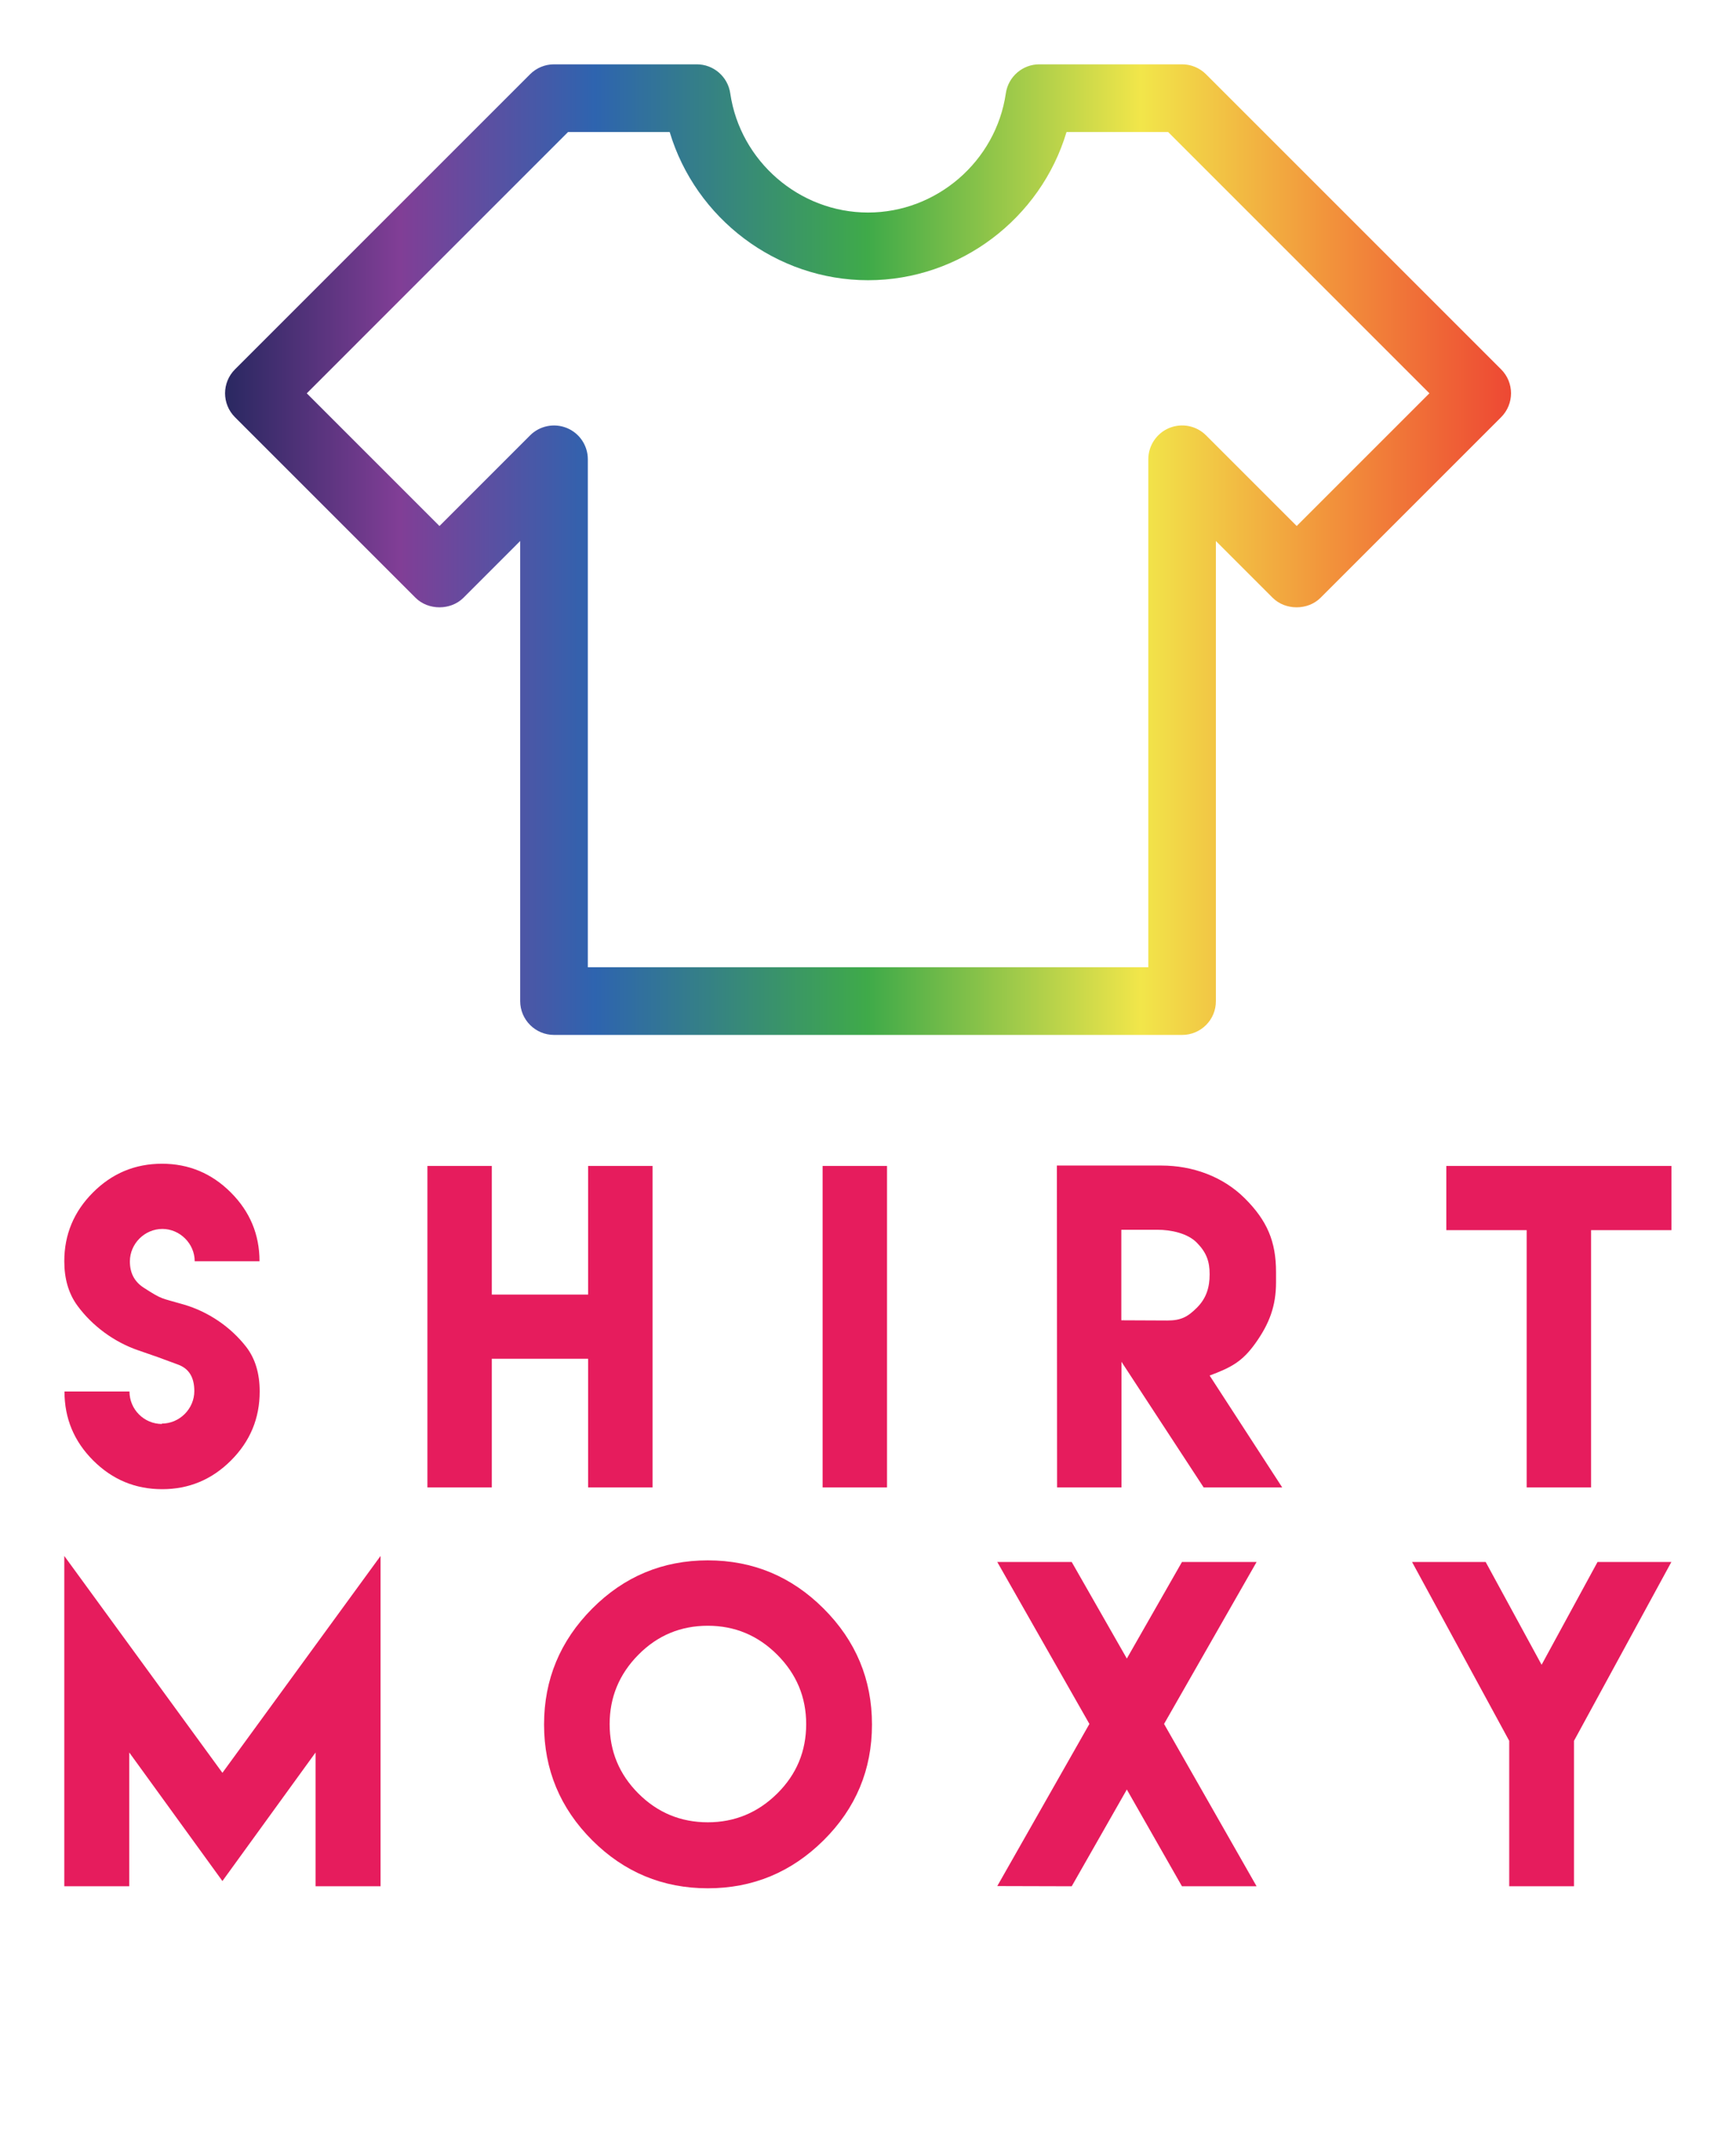 <svg xmlns="http://www.w3.org/2000/svg" xmlns:xlink="http://www.w3.org/1999/xlink" version="1.1"
	width="2583.099"
	height="3191.341" viewBox="0 0 2583.099 3191.341">

	<g transform="scale(9.567) translate(10, 10)">
		<defs id="SvgjsDefs4469">
			<linearGradient id="SvgjsLinearGradient4478">
				<stop id="SvgjsStop4479" stop-color="#26275f" offset="0"></stop>
				<stop id="SvgjsStop4480" stop-color="#813e96" offset="0.14"></stop>
				<stop id="SvgjsStop4481" stop-color="#2e64af" offset="0.29"></stop>
				<stop id="SvgjsStop4482" stop-color="#3faa49" offset="0.5"></stop>
				<stop id="SvgjsStop4483" stop-color="#f2e64a" offset="0.71"></stop>
				<stop id="SvgjsStop4484" stop-color="#f2903b" offset="0.86"></stop>
				<stop id="SvgjsStop4485" stop-color="#ed4533" offset="1"></stop>
			</linearGradient>
		</defs>
		<g id="SvgjsG4470" featureKey="symbolFeature-0"
			transform="matrix(4.954,0,0,4.954,-122.683,-172.216)"
			fill="url(#SvgjsLinearGradient4478)">
			<path xmlns="http://www.w3.org/2000/svg"
				d="M59.86,65.236H40.14c-0.586,0-1.063-0.476-1.063-1.063V49.729l-1.782,1.783c-0.399,0.399-1.104,0.399-1.503,0l-5.669-5.669  c-0.415-0.415-0.415-1.087,0-1.503l9.265-9.265c0.199-0.199,0.469-0.311,0.751-0.311h4.482c0.528,0,0.975,0.388,1.051,0.91  c0.311,2.133,2.171,3.743,4.326,3.743s4.015-1.609,4.326-3.743c0.076-0.522,0.524-0.91,1.051-0.91h4.482  c0.282,0,0.552,0.112,0.751,0.311l9.265,9.265c0.415,0.415,0.415,1.087,0,1.503l-5.669,5.669c-0.399,0.399-1.104,0.399-1.503,0  l-1.783-1.783v14.445C60.922,64.76,60.446,65.236,59.86,65.236z M41.202,63.111h17.595V47.164c0-0.429,0.259-0.817,0.655-0.982  c0.399-0.164,0.855-0.073,1.158,0.23l2.846,2.846l4.166-4.166L59.42,36.89h-3.191c-0.808,2.707-3.34,4.652-6.229,4.652  s-5.42-1.945-6.229-4.652h-3.192l-8.202,8.203l4.166,4.166l2.845-2.846c0.303-0.303,0.76-0.394,1.158-0.23  c0.397,0.164,0.655,0.552,0.655,0.982v15.948C41.201,63.111,41.202,63.111,41.202,63.111z"></path>
		</g>
		<g id="SvgjsG4471" featureKey="nameFeature-0"
			transform="matrix(1.588,0,0,1.588,-2.14,157.817)"
			fill="#e61c5d">
			<path
				d="M10.918 33.789 l-0.02 -0.039 c1.738 0 3.184 -1.445 3.184 -3.184 c0 -1.348 -0.527 -2.207 -1.602 -2.598 c-2.266 -0.84 -1.719 -0.645 -3.926 -1.406 c-2.324 -0.801 -4.473 -2.383 -5.918 -4.356 c-0.859 -1.172 -1.289 -2.617 -1.289 -4.356 c0 -2.617 0.938 -4.863 2.812 -6.738 s4.121 -2.812 6.758 -2.812 c2.617 0 4.863 0.938 6.738 2.812 s2.812 4.121 2.812 6.738 l-6.348 0 c0 -1.719 -1.445 -3.164 -3.164 -3.164 c-1.738 0 -3.184 1.445 -3.184 3.184 c0 1.133 0.449 1.992 1.367 2.578 c1.875 1.211 1.66 0.977 3.906 1.641 c2.422 0.703 4.609 2.207 6.113 4.141 c0.879 1.133 1.328 2.598 1.328 4.375 c0 2.637 -0.938 4.883 -2.812 6.758 s-4.121 2.812 -6.738 2.812 c-2.637 0 -4.883 -0.938 -6.758 -2.812 s-2.812 -4.121 -2.812 -6.758 l6.367 0 c0 1.758 1.426 3.184 3.184 3.184 z M36.91 8.516 l6.309 0 l0 12.598 l9.434 0 l0 -12.598 l6.309 0 l0 31.484 l-6.309 0 l0 -12.598 l-9.434 0 l0 12.598 l-6.309 0 l0 -31.484 z M75.617 40 l0 -31.484 l6.309 0 l0 31.484 l-6.309 0 z M98.582 40 l-0.02 -31.523 l10.234 0 c3.027 0 6.016 1.055 8.184 3.223 s3.047 4.199 3.047 7.227 l0 0.977 c0 2.344 -0.664 4.062 -1.992 5.938 s-2.441 2.422 -4.512 3.203 l7.109 10.957 l-7.695 0 l-8.047 -12.305 l0 12.305 l-6.309 0 z M104.871 23.633 l4.512 0.02 c1.309 0 1.973 -0.332 2.891 -1.25 s1.25 -1.973 1.25 -3.281 c0 -1.289 -0.332 -2.148 -1.25 -3.086 s-2.559 -1.27 -3.867 -1.27 l-3.535 0 l0 8.867 z M144.574 8.516 l6.309 0 l7.871 0 l0 6.289 l-7.871 0 l0 25.195 l-6.309 0 l0 -25.195 l-7.871 0 l0 -6.289 l7.871 0 z"></path>
		</g>
		<g id="SvgjsG4472" featureKey="nameFeature-1"
			transform="matrix(1.602,0,0,1.602,-2.504,219.294)"
			fill="#e61c5d">
			<path
				d="M1.562 7.93 l15.352 21.055 l15.352 -21.055 l0 32.07 l-6.309 0 l0 -12.988 l-9.043 12.48 l-9.043 -12.48 l0 12.988 l-6.309 0 l0 -32.07 z M64.039 8.359 c4.375 0 8.125 1.562 11.25 4.688 s4.688 6.875 4.688 11.25 s-1.562 8.125 -4.688 11.23 s-6.875 4.668 -11.25 4.668 s-8.125 -1.562 -11.23 -4.668 s-4.668 -6.856 -4.668 -11.23 s1.562 -8.125 4.668 -11.25 s6.856 -4.688 11.23 -4.688 z M64.039 14.707 c-2.637 0 -4.883 0.938 -6.738 2.812 s-2.793 4.121 -2.793 6.738 c0 2.637 0.938 4.883 2.793 6.738 s4.102 2.793 6.738 2.793 c2.617 0 4.863 -0.938 6.738 -2.793 s2.812 -4.102 2.812 -6.738 c0 -2.617 -0.938 -4.863 -2.812 -6.738 s-4.121 -2.812 -6.738 -2.812 z M92.141 8.516 l7.227 0 l5.352 9.375 l5.352 -9.375 l7.246 0 l-8.984 15.723 l8.984 15.762 l-7.246 0 l-5.352 -9.395 l-5.352 9.395 l-7.227 -0.02 l8.945 -15.742 z M132.41 8.516 l7.148 0 l5.43 9.98 l5.43 -9.98 l7.168 0 l-9.453 17.363 l0 14.121 l-6.289 0 l0 -14.121 z"></path>
		</g>
	</g>
</svg>
	